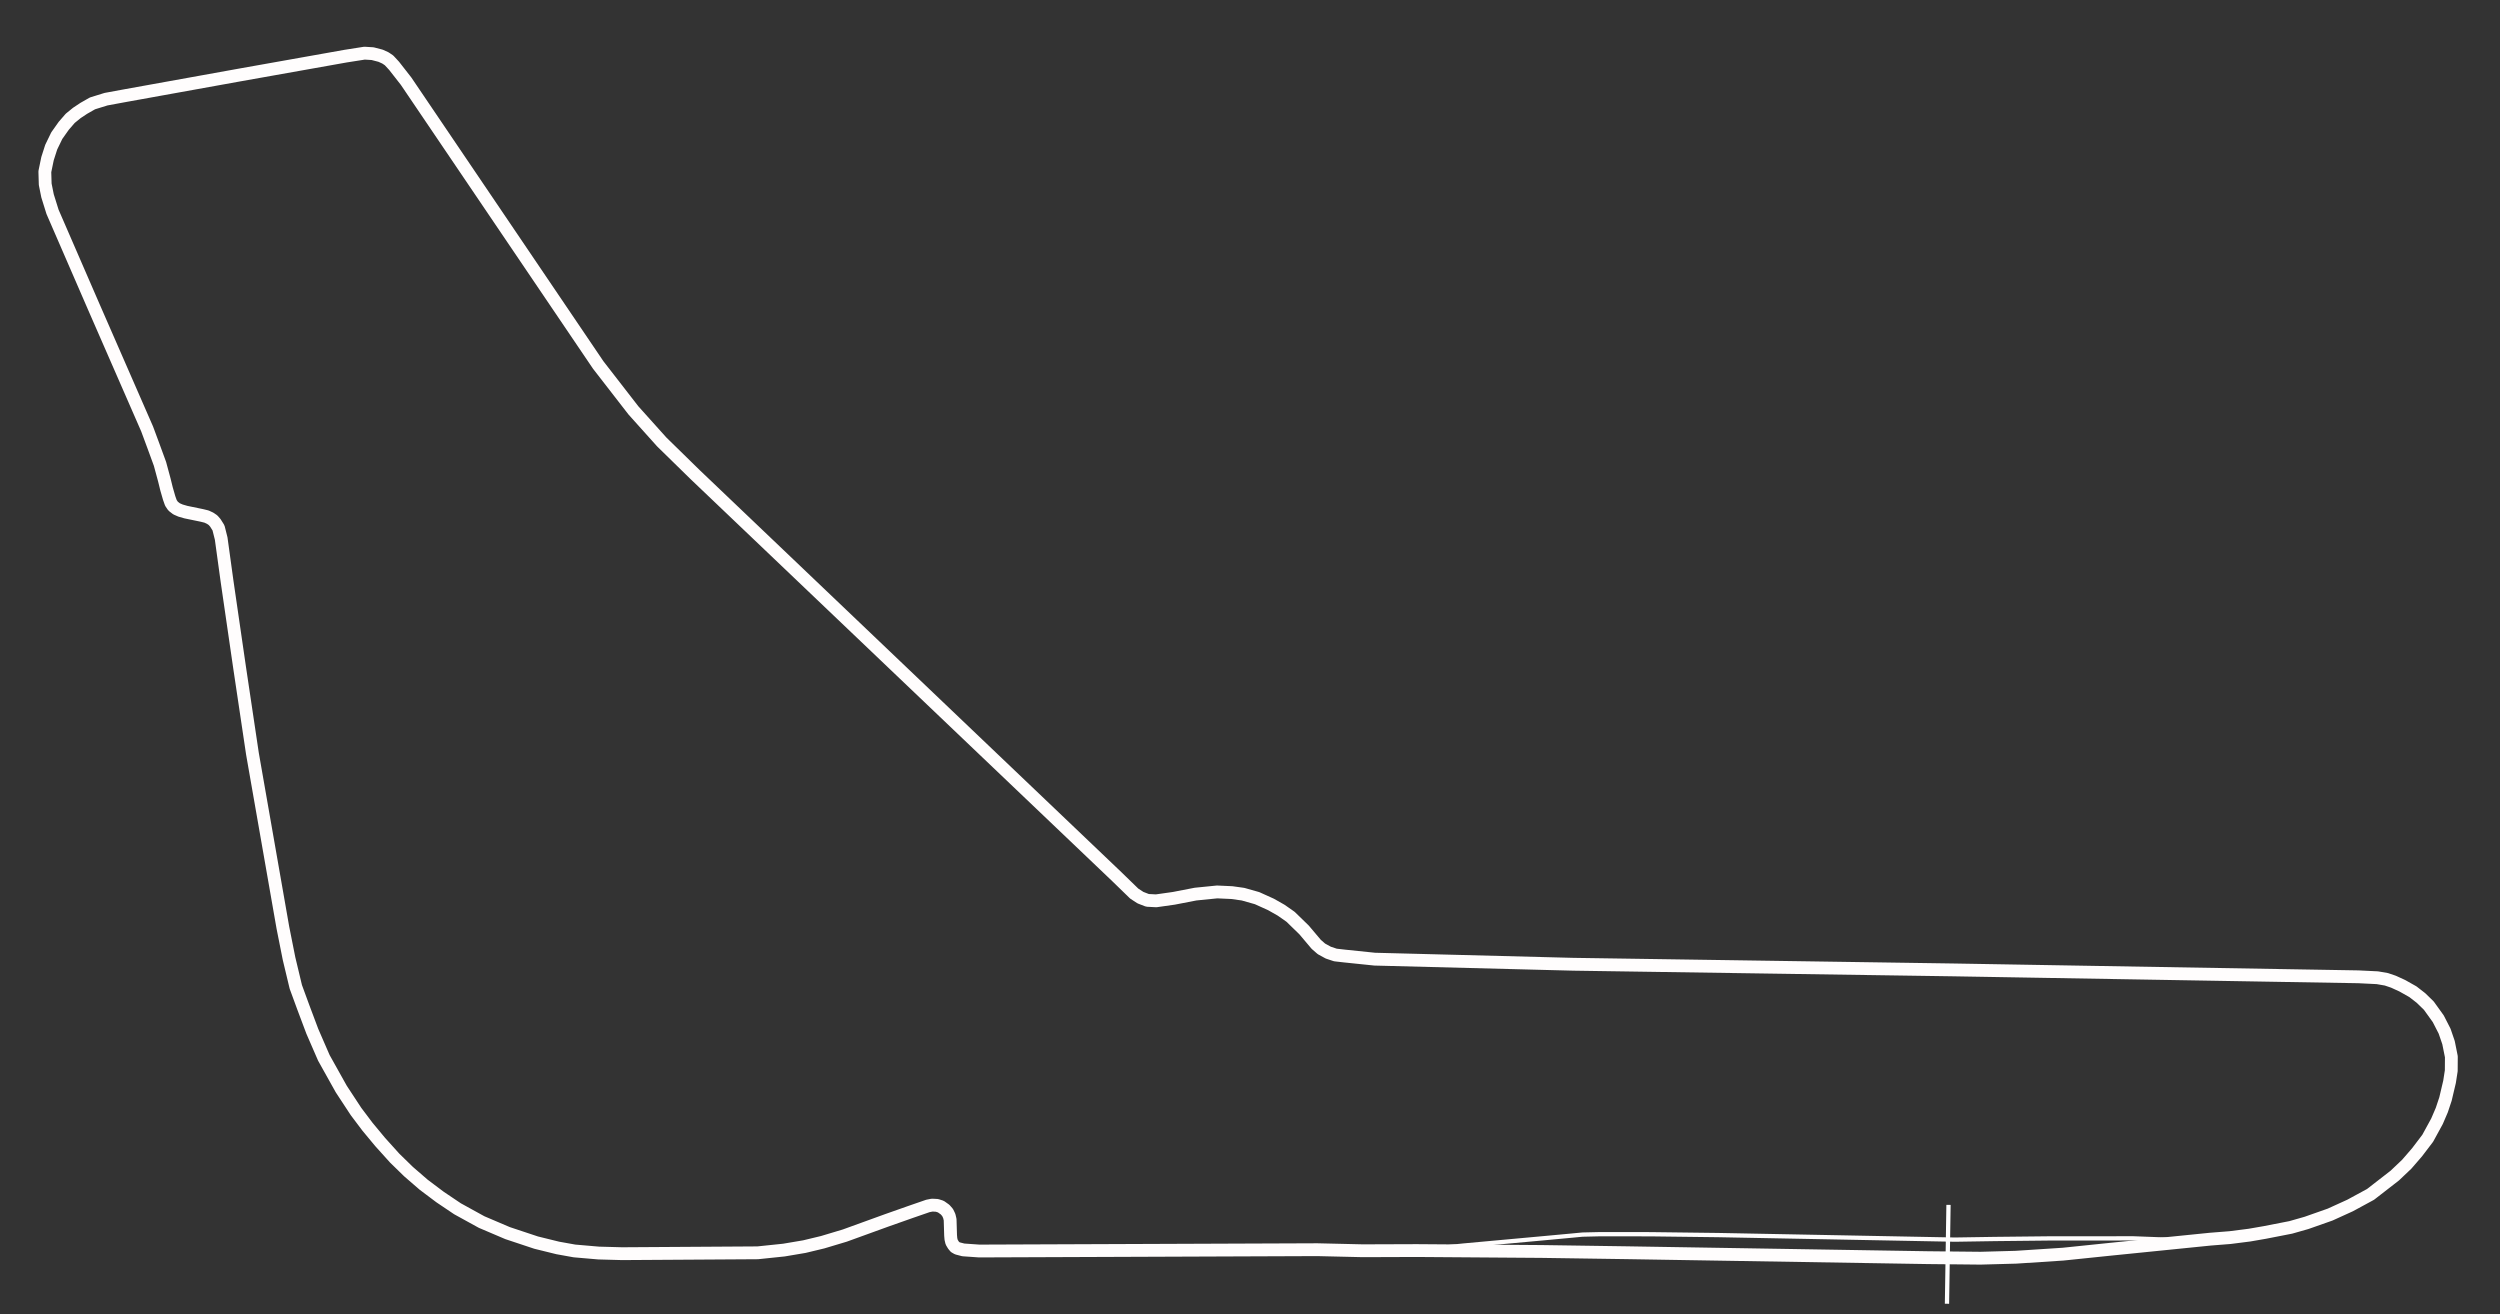 <?xml version="1.0" encoding="UTF-8" standalone="no"?>
<!-- Created with Inkscape (http://www.inkscape.org/) -->

<svg
   width="2340"
   height="1230"
   viewBox="0 0 619.125 325.438"
   version="1.1"
   id="svg23076"
   inkscape:version="1.1 (c68e22c387, 2021-05-23)"
   sodipodi:docname="11.svg"
   xmlns:inkscape="http://www.inkscape.org/namespaces/inkscape"
   xmlns:sodipodi="http://sodipodi.sourceforge.net/DTD/sodipodi-0.dtd"
   xmlns="http://www.w3.org/2000/svg"
   xmlns:svg="http://www.w3.org/2000/svg">
  <rect x="0" y="0" width="619.125" height="325.438" fill="#333333" stroke="none"/>
  <sodipodi:namedview
     id="namedview23078"
     pagecolor="#222222"
     bordercolor="#666666"
     borderopacity="1.0"
     inkscape:pageshadow="2"
     inkscape:pageopacity="0"
     inkscape:pagecheckerboard="0"
     inkscape:document-units="mm"
     showgrid="false"
     units="px"
     inkscape:snap-nodes="false"
     inkscape:snap-others="false"
     inkscape:zoom="0.23748292"
     inkscape:cx="294.75804"
     inkscape:cy="1014.8098"
     inkscape:window-width="1920"
     inkscape:window-height="1011"
     inkscape:window-x="0"
     inkscape:window-y="32"
     inkscape:window-maximized="1"
     inkscape:current-layer="layer1" />
  <defs
     id="defs23073" />
  <g
     inkscape:label="Ebene 1"
     inkscape:groupmode="layer"
     id="layer1">
    <path
       d="m 402.939,310.239 -21.128,-0.311 -30.963,-0.226 -13.374,0.047 -11.247,-0.262 -83.73,0.327 -3.935,-0.278 -1.459,-0.379 -0.583,-0.33 -0.42,-0.506 -0.427,-0.715 -0.182,-0.773 -0.078,-0.909 -0.114,-3.872 -0.211,-0.907 -0.405,-0.858 -0.635,-0.727 -1.038,-0.739 -0.966,-0.311 -1.197,-0.062 -1.055,0.207 -4.233,1.466 -5.933,2.092 -10.427,3.782 -5.461,1.639 -4.532,1.091 -5.065,0.856 -6.505,0.679 -33.577,0.214 -5.799,-0.159 -5.986,-0.518 -4.132,-0.743 -5.361,-1.32 -7.067,-2.35 -6.448,-2.748 -5.964,-3.283 -4.313,-2.901 -4.061,-3.052 -3.749,-3.243 -3.424,-3.339 -3.62,-4.015 -3.128,-3.769 -2.843,-3.774 -3.657,-5.571 -4.306,-7.709 -2.857,-6.574 -2.243,-5.973 -1.847,-5.037 -1.674,-6.994 -1.527,-7.672 -7.538,-43.079 -3.184,-21.345 -3.114,-21.427 -1.445,-10.511 -0.661,-2.638 -0.783,-1.244 -0.569,-0.654 -0.71,-0.486 -0.909,-0.422 -1.161,-0.284 -3.933,-0.812 -1.33,-0.383 -0.994,-0.433 -0.858,-0.666 -0.539,-0.792 -0.43,-1.206 -0.642,-2.224 -0.558,-2.263 -1.078,-3.985 -1.658,-4.532 -1.525,-4.113 L 23.224,75.992 13.007,52.457 11.769,48.487 l -0.574,-2.855 -0.091,-3.13 0.663,-3.207 0.915,-2.853 1.376,-2.843 1.735,-2.451 1.607,-1.852 1.639,-1.332 1.7,-1.128 2.167,-1.235 3.357,-1.041 4.868,-0.897 28.212,-5.089 26.228,-4.668 4.708,-0.74 1.996,0.122 1.972,0.511 1.19,0.538 0.9,0.602 1.267,1.367 2.966,3.796 47.581,70.286 8.721,11.25 7.005,7.803 8.342,8.163 104.358,99.497 4.315,4.193 1.539,1.006 1.745,0.676 2.15,0.113 4.373,-0.62 5.386,-1.044 5.343,-0.536 3.636,0.165 2.778,0.389 3.485,0.987 3.446,1.559 2.504,1.419 2.333,1.633 3.357,3.266 3.004,3.558 1.288,1.124 1.705,0.933 1.753,0.582 2.195,0.251 7.553,0.782 49.182,1.263 94.22,1.399 100.202,1.707 4.693,0.23 2.238,0.389 1.75,0.594 2.184,1 2.631,1.484 2.003,1.556 1.938,1.887 2.337,3.253 1.569,3.068 0.971,2.833 0.701,3.498 -0.022,3.466 -0.425,2.739 -1.008,4.269 -0.911,2.738 -1.186,2.765 -2.3,4.215 -2.642,3.475 -2.55,2.95 -2.979,2.828 -5.991,4.649 -5.065,2.749 -4.949,2.253 -5.835,2.056 -3.908,1.114 -6.434,1.257 -3.778,0.656 -4.835,0.616 -4.856,0.384 -24.921,2.517 -11.567,1.198 -11.665,0.761 -8.758,0.241 -13.056,-0.134 z"
       style="opacity:1;fill:none;stroke:#fffdfd;stroke-width:3.175;stroke-linecap:round;stroke-linejoin:round;stroke-miterlimit:4;stroke-dasharray:none;stroke-opacity:1"
       id="path2483"
       sodipodi:nodetypes="cccccccccccccccccccccccccccccccccccccccccccccccccccccccccccccccccccccccccccccccccccccccccccccccccccccccccccccccccccccccccccccccccccccccccccccccccccccccccccccc" />
    <path
       d="m 549.532,306.862 -12.546,0.146 -8.709,-0.331 -10.17,0.014 -10.506,0.001 -13.636,0.147 -9.801,0.155 -58.551,-1.124 -16.836,-0.21 -12.597,-0.012 -4.273,0.1 -2.507,0.239 -6.848,0.636 -20.17,1.844 -11.289,1.171"
       style="opacity:1;fill:none;stroke:#fffdfd;stroke-width:1.058;stroke-linecap:round;stroke-linejoin:round;stroke-miterlimit:4;stroke-dasharray:none;stroke-opacity:1"
       id="path2531"
       sodipodi:nodetypes="ccccccccccccccc" />
    <path
       style="fill:none;stroke:#ffffff;stroke-width:1.058;stroke-linecap:butt;stroke-linejoin:miter;stroke-miterlimit:4;stroke-dasharray:none;stroke-opacity:1"
       d="m 482.549,298.388 -0.38,24.487"
       id="path34109" />
  </g>
</svg>
